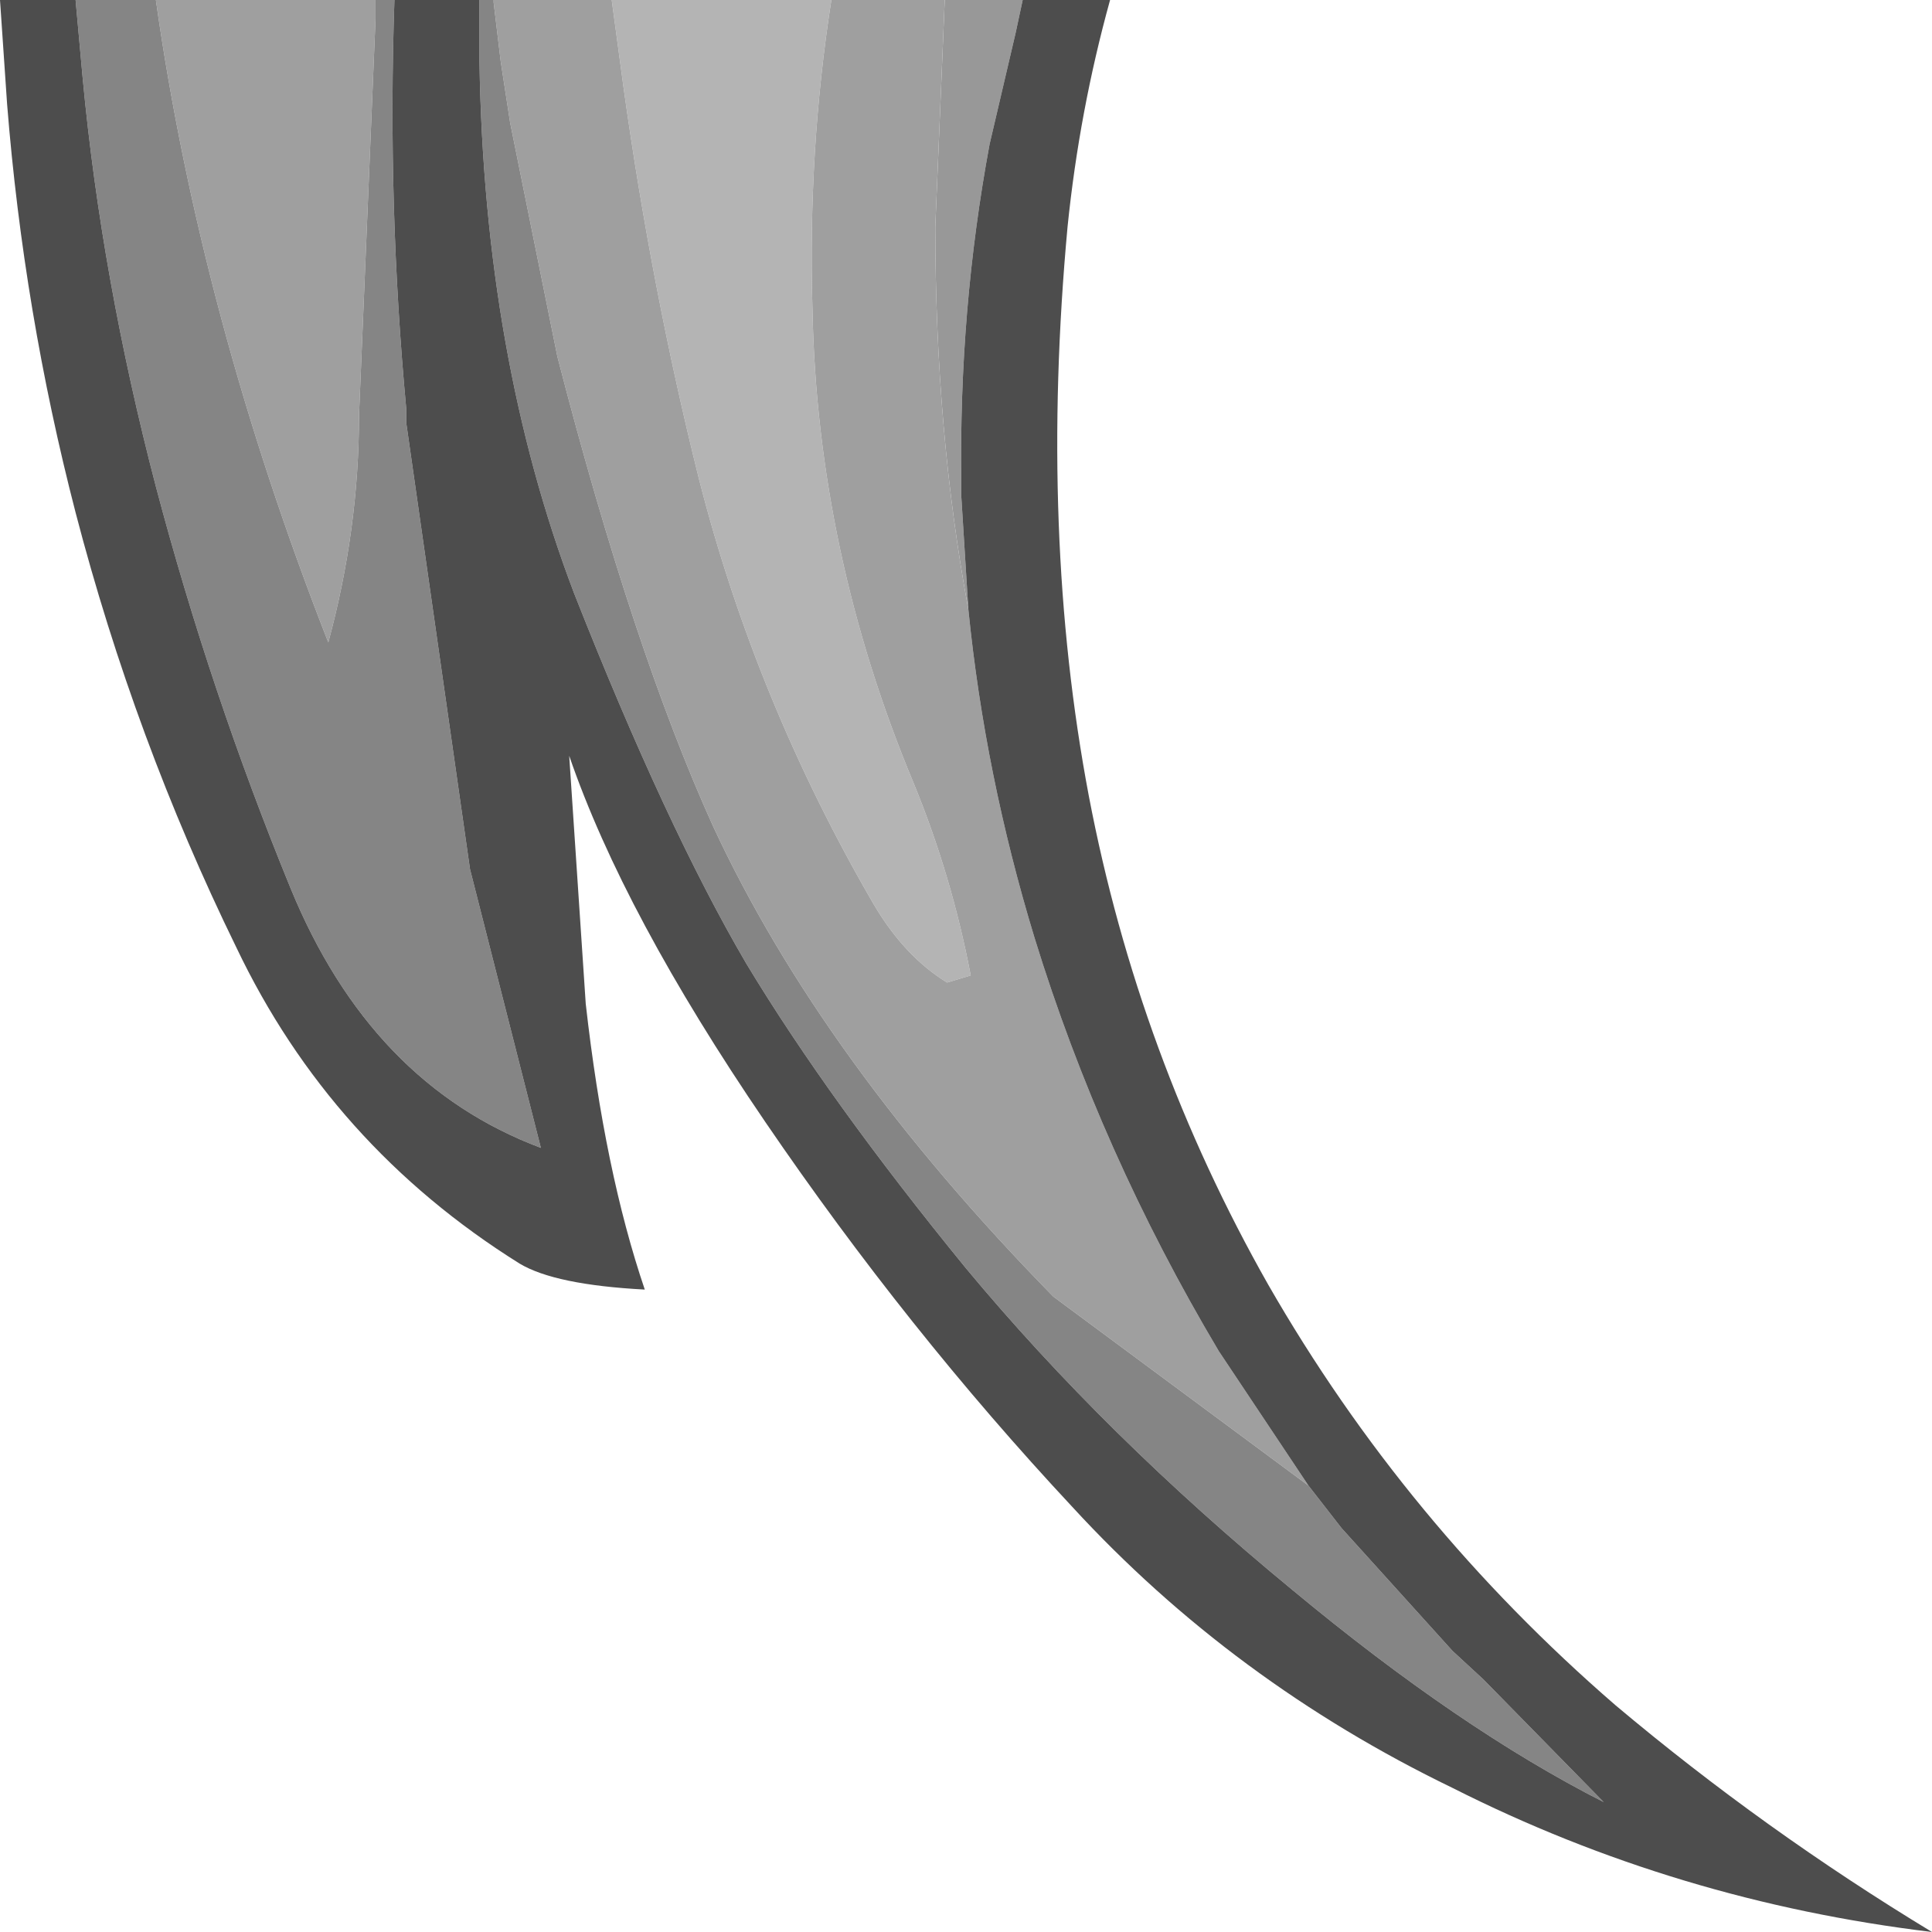 <?xml version="1.0" encoding="UTF-8" standalone="no"?>
<svg xmlns:ffdec="https://www.free-decompiler.com/flash" xmlns:xlink="http://www.w3.org/1999/xlink" ffdec:objectType="shape" height="40.9px" width="40.9px" xmlns="http://www.w3.org/2000/svg">
  <g transform="matrix(1.0, 0.0, 0.0, 1.0, 23.2, -2.85)">
    <path d="M-1.55 2.85 L-1.7 3.55 -2.25 5.9 Q-2.9 9.4 -2.85 13.05 L-2.85 13.35 -2.7 15.75 Q-3.4 12.0 -3.4 7.65 L-3.2 2.85 -1.55 2.85" fill="#989898" fill-rule="evenodd" stroke="none"/>
    <path d="M-5.6 2.85 Q-6.1 6.05 -6.0 9.4 -5.9 14.55 -3.85 19.45 -3.05 21.4 -2.65 23.5 L-3.15 23.65 Q-4.05 23.1 -4.7 22.0 -7.2 17.7 -8.4 13.0 -9.4 9.0 -10.0 4.7 L-10.25 2.85 -5.6 2.85" fill="#b4b4b4" fill-rule="evenodd" stroke="none"/>
    <path d="M-2.7 15.75 Q-2.35 19.25 -1.3 22.7 0.1 27.25 2.6 31.45 L4.5 34.3 -0.9 30.3 Q-5.8 25.3 -8.1 20.35 -9.8 16.6 -11.4 10.4 L-12.4 5.45 -12.6 4.15 -12.75 2.9 -12.75 2.85 -10.25 2.85 -10.0 4.7 Q-9.4 9.0 -8.4 13.0 -7.2 17.7 -4.7 22.0 -4.05 23.1 -3.15 23.65 L-2.65 23.5 Q-3.05 21.4 -3.85 19.45 -5.9 14.55 -6.0 9.4 -6.1 6.05 -5.6 2.85 L-3.2 2.85 -3.4 7.65 Q-3.4 12.0 -2.7 15.75 M-19.9 2.85 L-15.25 2.85 -15.25 3.25 -15.6 11.65 Q-15.6 14.05 -16.25 16.45 -18.95 9.55 -19.9 2.85" fill="#9f9f9f" fill-rule="evenodd" stroke="none"/>
    <path d="M4.5 34.3 L5.2 35.2 7.55 37.8 8.2 38.4 10.75 41.0 Q7.7 39.45 4.15 36.5 0.2 33.25 -2.75 29.7 -5.65 26.15 -7.4 23.25 -9.1 20.35 -11.05 15.4 -12.95 10.4 -13.05 4.15 L-13.05 2.85 -12.75 2.85 -12.75 2.9 -12.6 4.15 -12.4 5.45 -11.4 10.4 Q-9.8 16.6 -8.1 20.35 -5.8 25.3 -0.9 30.3 L4.5 34.3 M-14.85 2.85 Q-15.0 7.2 -14.6 11.5 L-14.6 11.8 -13.25 21.25 -11.75 27.15 Q-15.35 25.8 -17.05 21.65 -18.75 17.5 -19.9 13.15 -21.05 8.75 -21.45 4.5 L-21.6 2.85 -19.9 2.85 Q-18.95 9.55 -16.25 16.45 -15.6 14.05 -15.6 11.65 L-15.25 3.25 -15.25 2.85 -14.85 2.85" fill="#858585" fill-rule="evenodd" stroke="none"/>
    <path d="M-13.05 2.85 L-13.05 4.15 Q-12.95 10.4 -11.05 15.4 -9.1 20.35 -7.4 23.25 -5.65 26.15 -2.75 29.7 0.2 33.25 4.15 36.5 7.7 39.45 10.75 41.0 L8.2 38.4 7.55 37.8 5.2 35.2 4.5 34.3 2.6 31.45 Q0.1 27.25 -1.3 22.7 -2.35 19.25 -2.7 15.75 L-2.85 13.35 -2.85 13.05 Q-2.9 9.4 -2.25 5.9 L-1.7 3.55 -1.55 2.85 0.3 2.85 Q-0.35 5.2 -0.6 7.65 -1.2 14.15 -0.15 19.7 0.9 25.2 3.65 30.05 6.55 35.1 11.0 38.95 14.15 41.6 17.7 43.75 12.3 43.1 7.55 40.7 2.9 38.45 -0.5 34.75 -4.0 31.0 -7.0 26.6 -10.0 22.2 -11.15 18.85 L-10.8 24.1 Q-10.4 27.65 -9.55 30.15 -11.45 30.05 -12.2 29.6 -16.2 27.1 -18.2 22.9 -20.35 18.5 -21.6 13.7 -22.7 9.45 -23.05 5.05 L-23.2 2.85 -21.6 2.85 -21.45 4.5 Q-21.05 8.75 -19.9 13.15 -18.75 17.5 -17.05 21.65 -15.35 25.8 -11.75 27.15 L-13.25 21.25 -14.6 11.8 -14.6 11.5 Q-15.0 7.2 -14.85 2.85 L-13.05 2.85" fill="#4d4d4d" fill-rule="evenodd" stroke="none"/>
  </g>
</svg>
